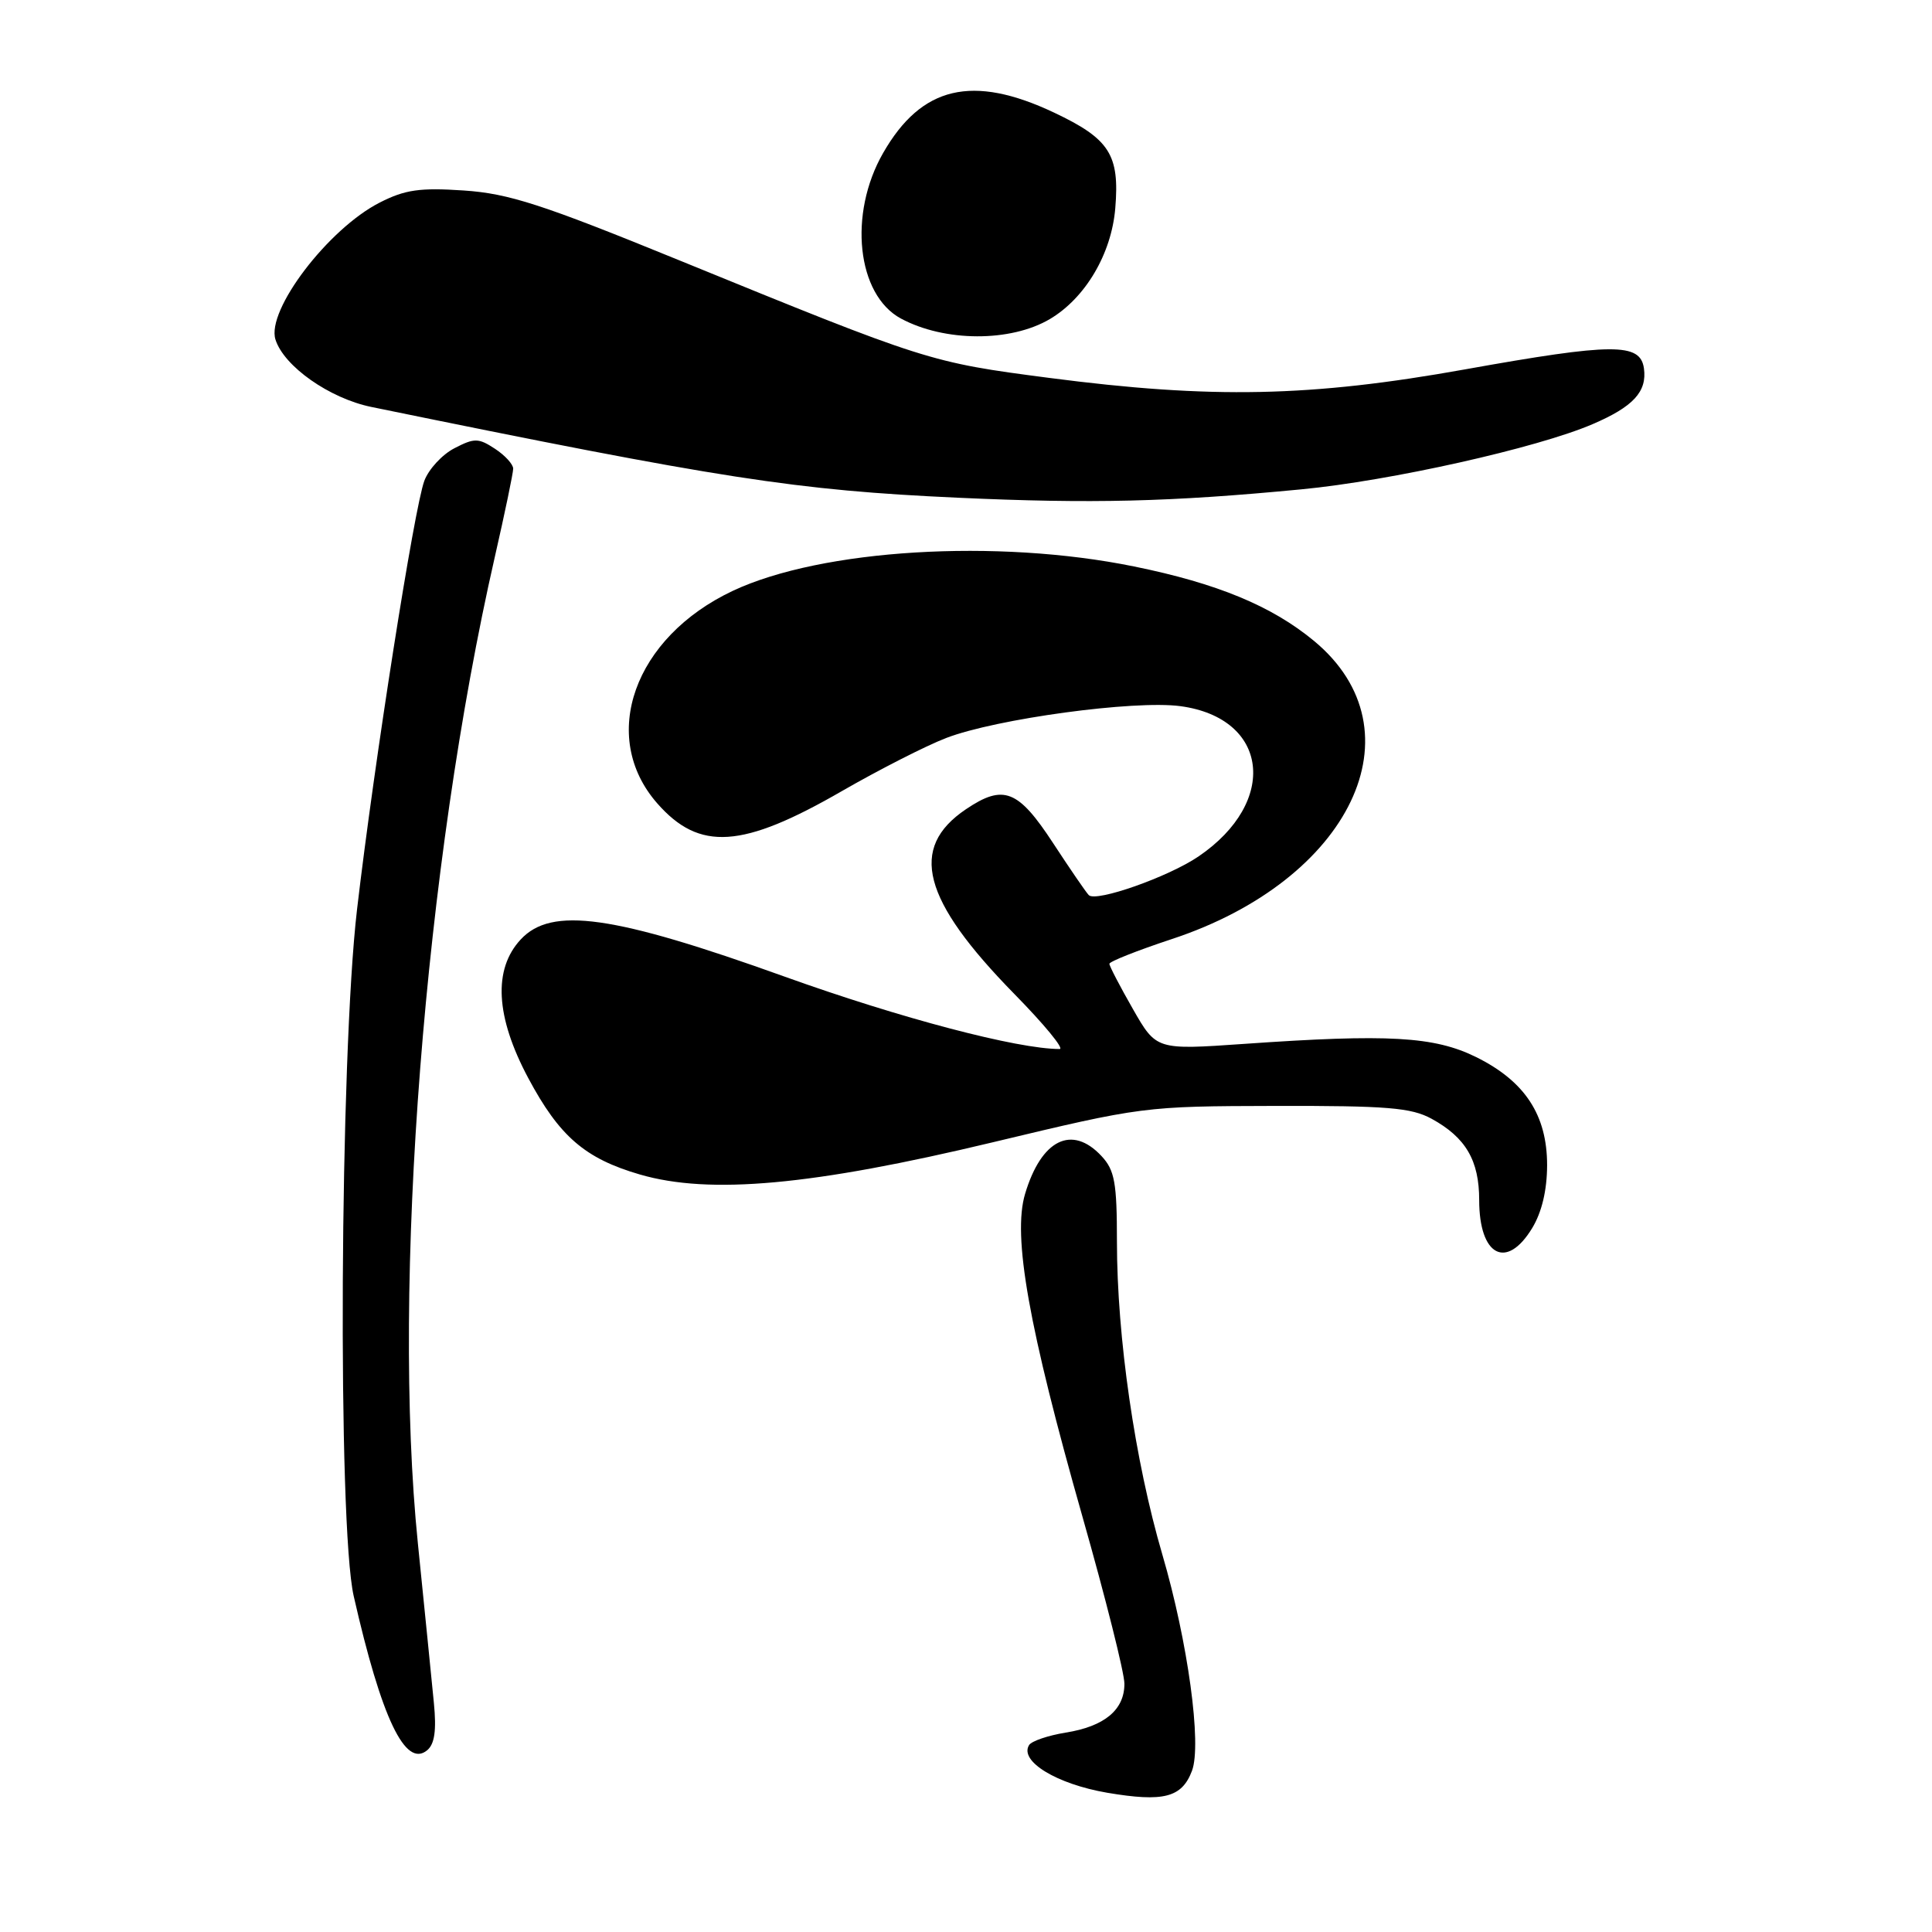 <?xml version="1.0" encoding="UTF-8" standalone="no"?>
<!DOCTYPE svg PUBLIC "-//W3C//DTD SVG 1.1//EN" "http://www.w3.org/Graphics/SVG/1.1/DTD/svg11.dtd" >
<svg xmlns="http://www.w3.org/2000/svg" xmlns:xlink="http://www.w3.org/1999/xlink" version="1.1" viewBox="0 0 256 256">
 <g >
 <path fill="currentColor"
d=" M 157.94 234.65 C 159.27 231.17 157.40 217.53 154.02 206.00 C 150.38 193.58 148.00 177.19 148.00 164.50 C 148.00 156.70 147.70 155.06 145.96 153.19 C 142.04 148.98 137.98 150.99 135.83 158.19 C 134.15 163.79 136.28 175.80 143.44 201.00 C 146.49 211.72 148.99 221.67 148.99 223.10 C 149.00 226.56 146.36 228.76 141.20 229.58 C 138.87 229.96 136.69 230.70 136.36 231.23 C 135.03 233.37 140.01 236.40 146.72 237.55 C 154.19 238.81 156.60 238.19 157.94 234.65 Z  M 57.49 225.63 C 57.22 222.81 56.26 213.30 55.37 204.50 C 51.90 170.34 56.25 114.62 65.56 73.82 C 66.90 67.95 68.00 62.67 68.00 62.10 C 68.00 61.52 66.91 60.33 65.58 59.46 C 63.40 58.03 62.86 58.02 60.22 59.39 C 58.60 60.22 56.81 62.16 56.23 63.70 C 54.89 67.26 49.60 100.92 47.31 120.50 C 45.02 140.05 44.72 202.07 46.87 211.50 C 50.55 227.69 53.71 234.31 56.60 231.92 C 57.59 231.10 57.85 229.29 57.49 225.63 Z  M 203.01 162.75 C 204.30 160.63 204.99 157.72 205.00 154.40 C 205.00 147.75 202.07 143.28 195.62 140.08 C 190.06 137.33 183.97 136.98 164.86 138.32 C 153.22 139.13 153.22 139.13 150.11 133.69 C 148.40 130.70 147.00 128.01 147.00 127.71 C 147.00 127.41 150.71 125.94 155.25 124.44 C 179.01 116.61 188.46 96.82 174.12 84.93 C 168.53 80.30 161.29 77.30 150.27 75.06 C 132.08 71.35 108.88 72.76 97.12 78.28 C 84.00 84.45 79.32 97.60 87.09 106.45 C 92.68 112.82 98.36 112.44 111.56 104.82 C 116.48 101.99 122.69 98.82 125.37 97.79 C 132.00 95.24 150.32 92.75 156.41 93.57 C 168.13 95.15 169.46 106.25 158.80 113.49 C 154.81 116.20 145.24 119.57 144.27 118.61 C 143.91 118.25 141.79 115.15 139.55 111.73 C 134.91 104.63 132.97 103.87 127.99 107.23 C 120.38 112.36 122.18 119.23 134.40 131.70 C 138.34 135.71 141.05 139.00 140.41 139.00 C 134.82 139.00 119.32 134.92 104.00 129.42 C 81.23 121.24 73.08 120.09 69.00 124.48 C 65.32 128.43 65.66 134.71 69.98 142.82 C 74.12 150.58 77.51 153.51 84.80 155.63 C 94.05 158.32 107.67 157.08 131.50 151.37 C 151.37 146.61 151.61 146.58 169.00 146.54 C 183.81 146.51 186.99 146.77 189.69 148.24 C 194.22 150.72 196.00 153.76 196.00 159.02 C 196.00 166.41 199.61 168.33 203.01 162.75 Z  M 172.44 64.84 C 184.20 63.72 203.68 59.36 211.01 56.21 C 216.43 53.89 218.26 51.89 217.83 48.81 C 217.35 45.41 213.74 45.43 194.15 48.94 C 173.70 52.61 160.54 52.88 139.00 50.07 C 123.19 48.01 122.82 47.89 90.00 34.49 C 71.81 27.06 67.41 25.64 61.44 25.24 C 55.64 24.85 53.66 25.13 50.30 26.85 C 43.48 30.33 35.27 41.12 36.50 44.99 C 37.62 48.54 43.66 52.78 49.19 53.92 C 95.84 63.48 105.41 64.96 126.90 65.95 C 144.66 66.76 155.03 66.51 172.44 64.84 Z  M 139.11 42.28 C 143.82 39.49 147.28 33.63 147.78 27.59 C 148.37 20.50 147.03 18.40 139.67 14.92 C 128.86 9.81 122.10 11.40 117.02 20.27 C 112.38 28.35 113.54 39.07 119.38 42.21 C 125.17 45.32 133.90 45.35 139.11 42.28 Z "/>
</g>
</svg>